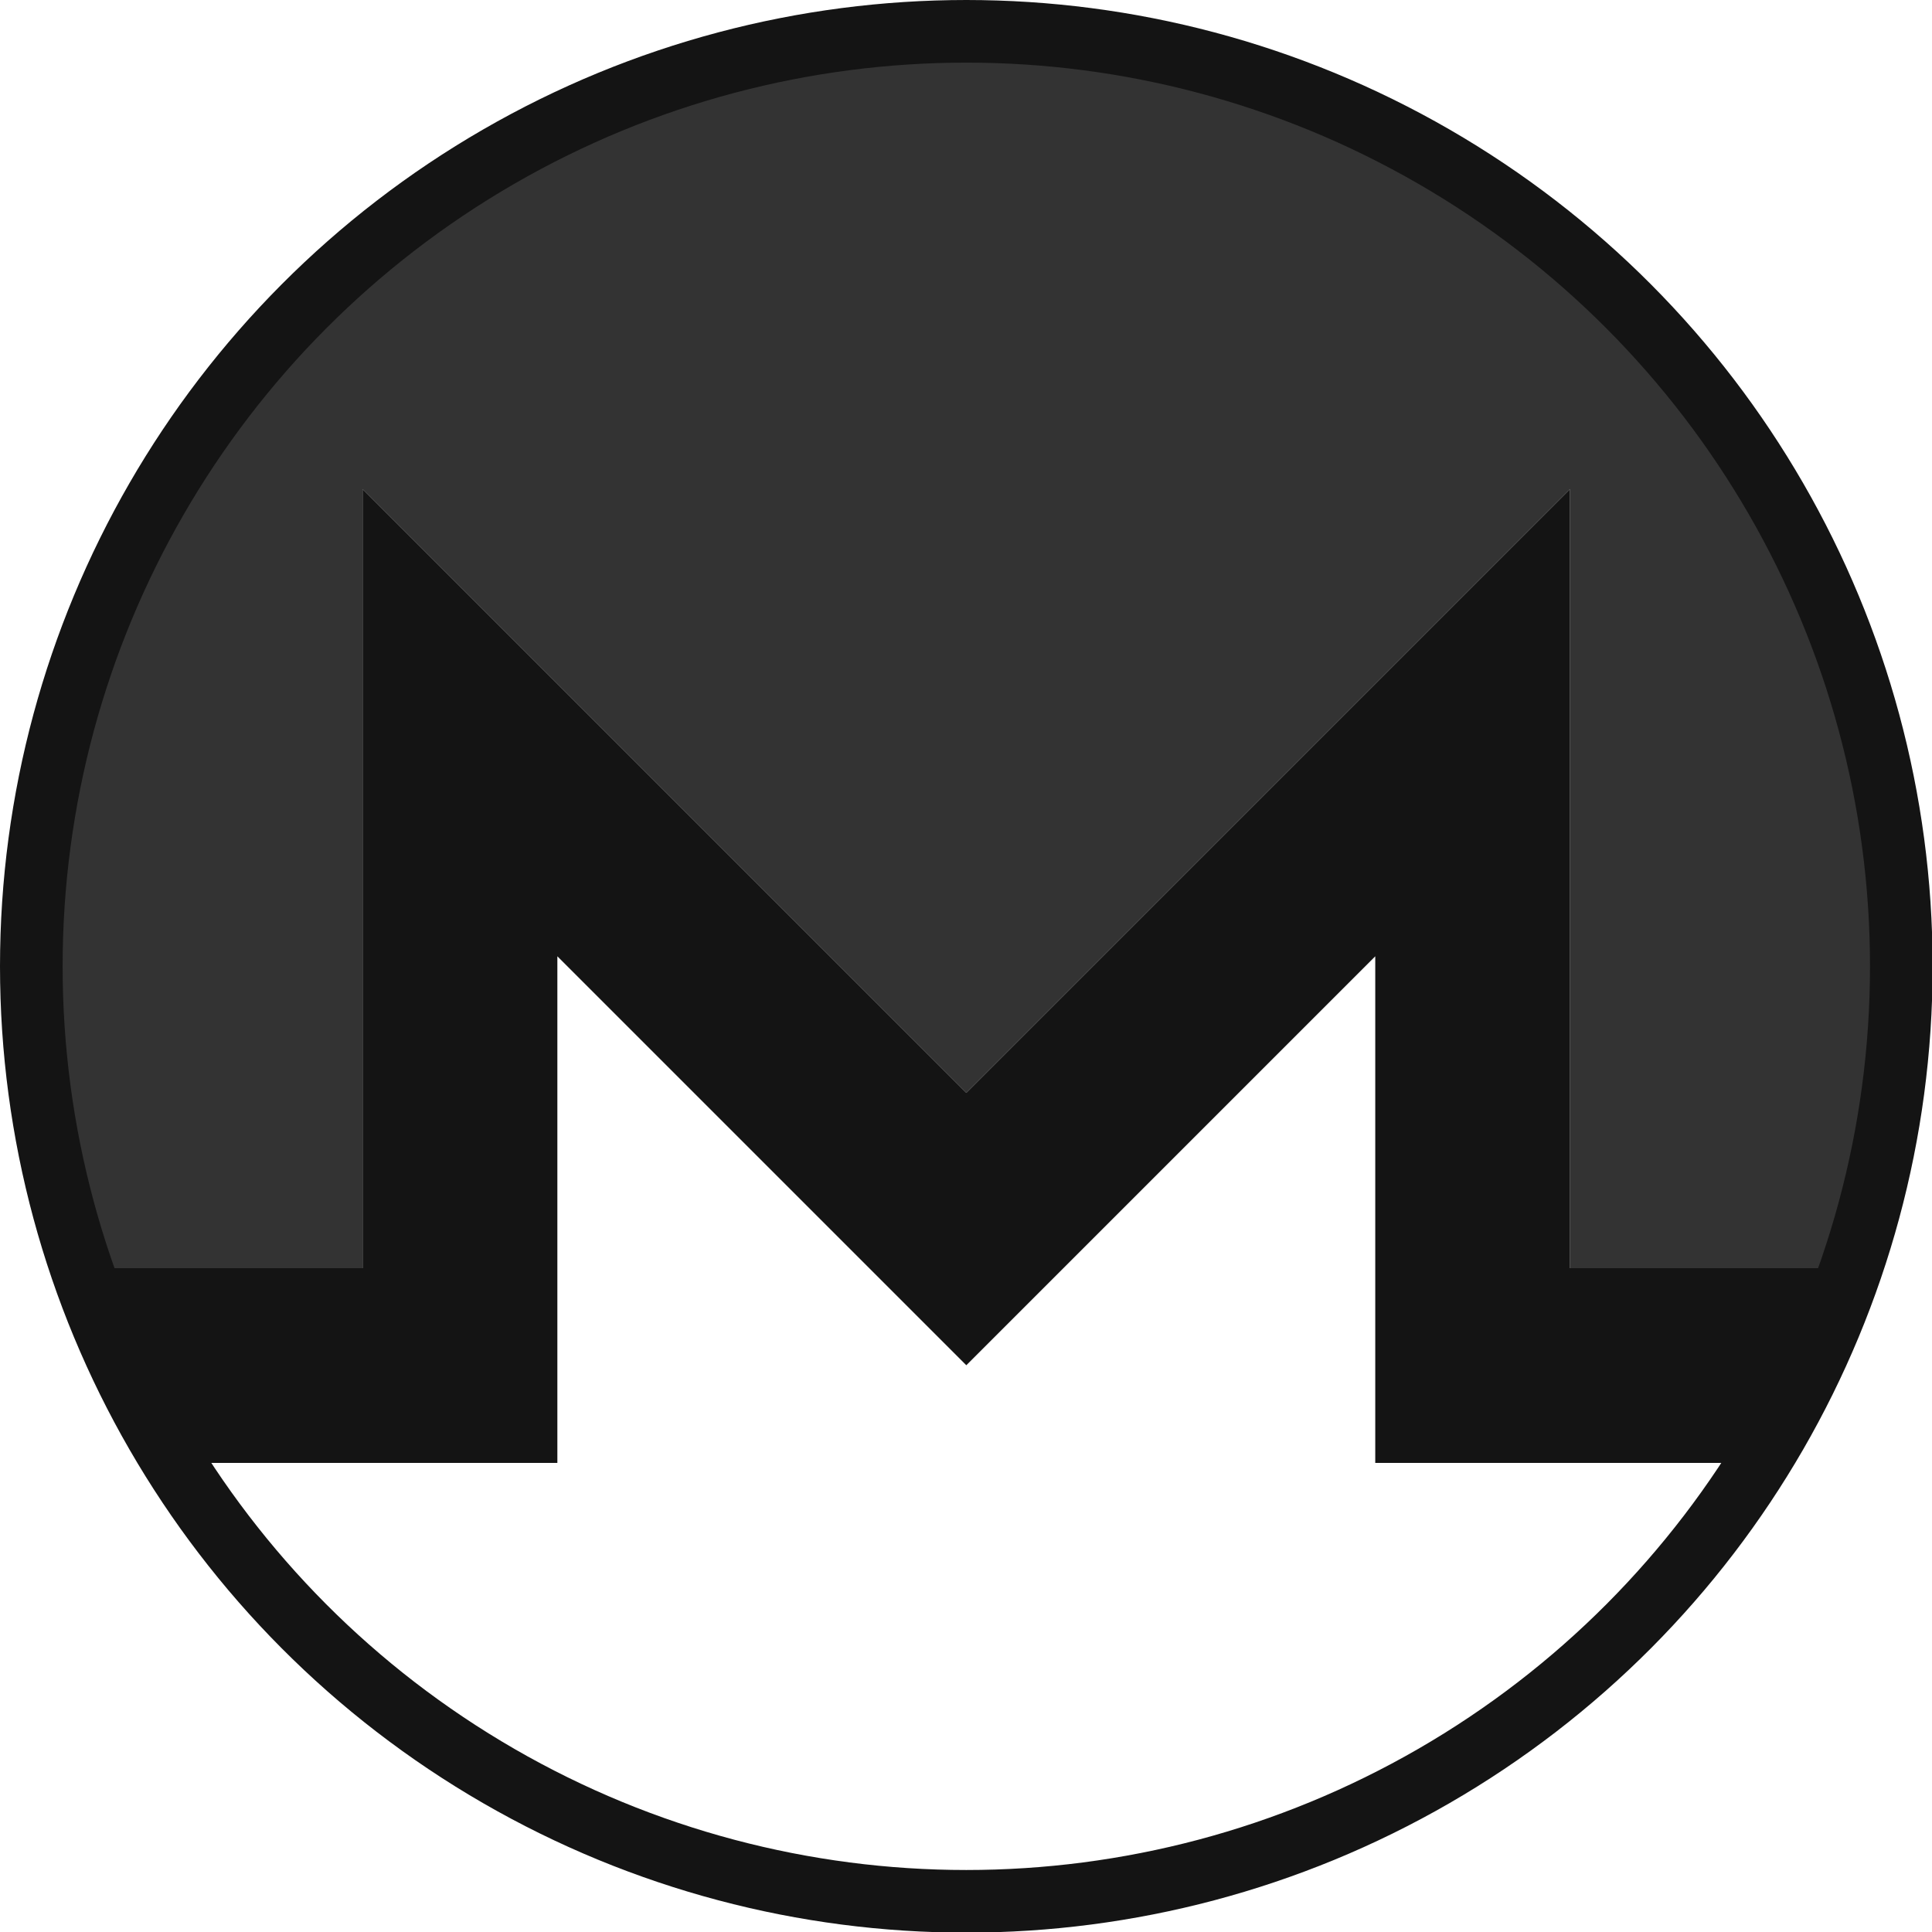 <svg xmlns="http://www.w3.org/2000/svg" viewBox="0 0 30.85 30.85"><defs><style>.cls-1{fill:#333;}.cls-2{fill:#141414;}.cls-3{fill:none;stroke:#141414;stroke-miterlimit:10;}</style></defs><g id="Layer_2" data-name="Layer 2"><g id="Layer_1-2" data-name="Layer 1"><path class="cls-1" d="M5.79,20.25V7.81l9.64,9.64,9.64-9.64V20.25h4.48a14.93,14.93,0,1,0-28.25,0Z"/><polygon class="cls-2" points="29.73 20.25 25.07 20.25 25.07 7.81 15.43 17.45 5.79 7.81 5.79 20.25 1.12 20.25 2.68 23.36 2.99 23.36 8.9 23.36 8.9 15.27 15.43 21.8 21.96 15.27 21.96 23.36 27.86 23.36 28.18 23.36 29.73 20.25"/><circle class="cls-3" cx="15.43" cy="15.43" r="14.93"/></g></g></svg>
